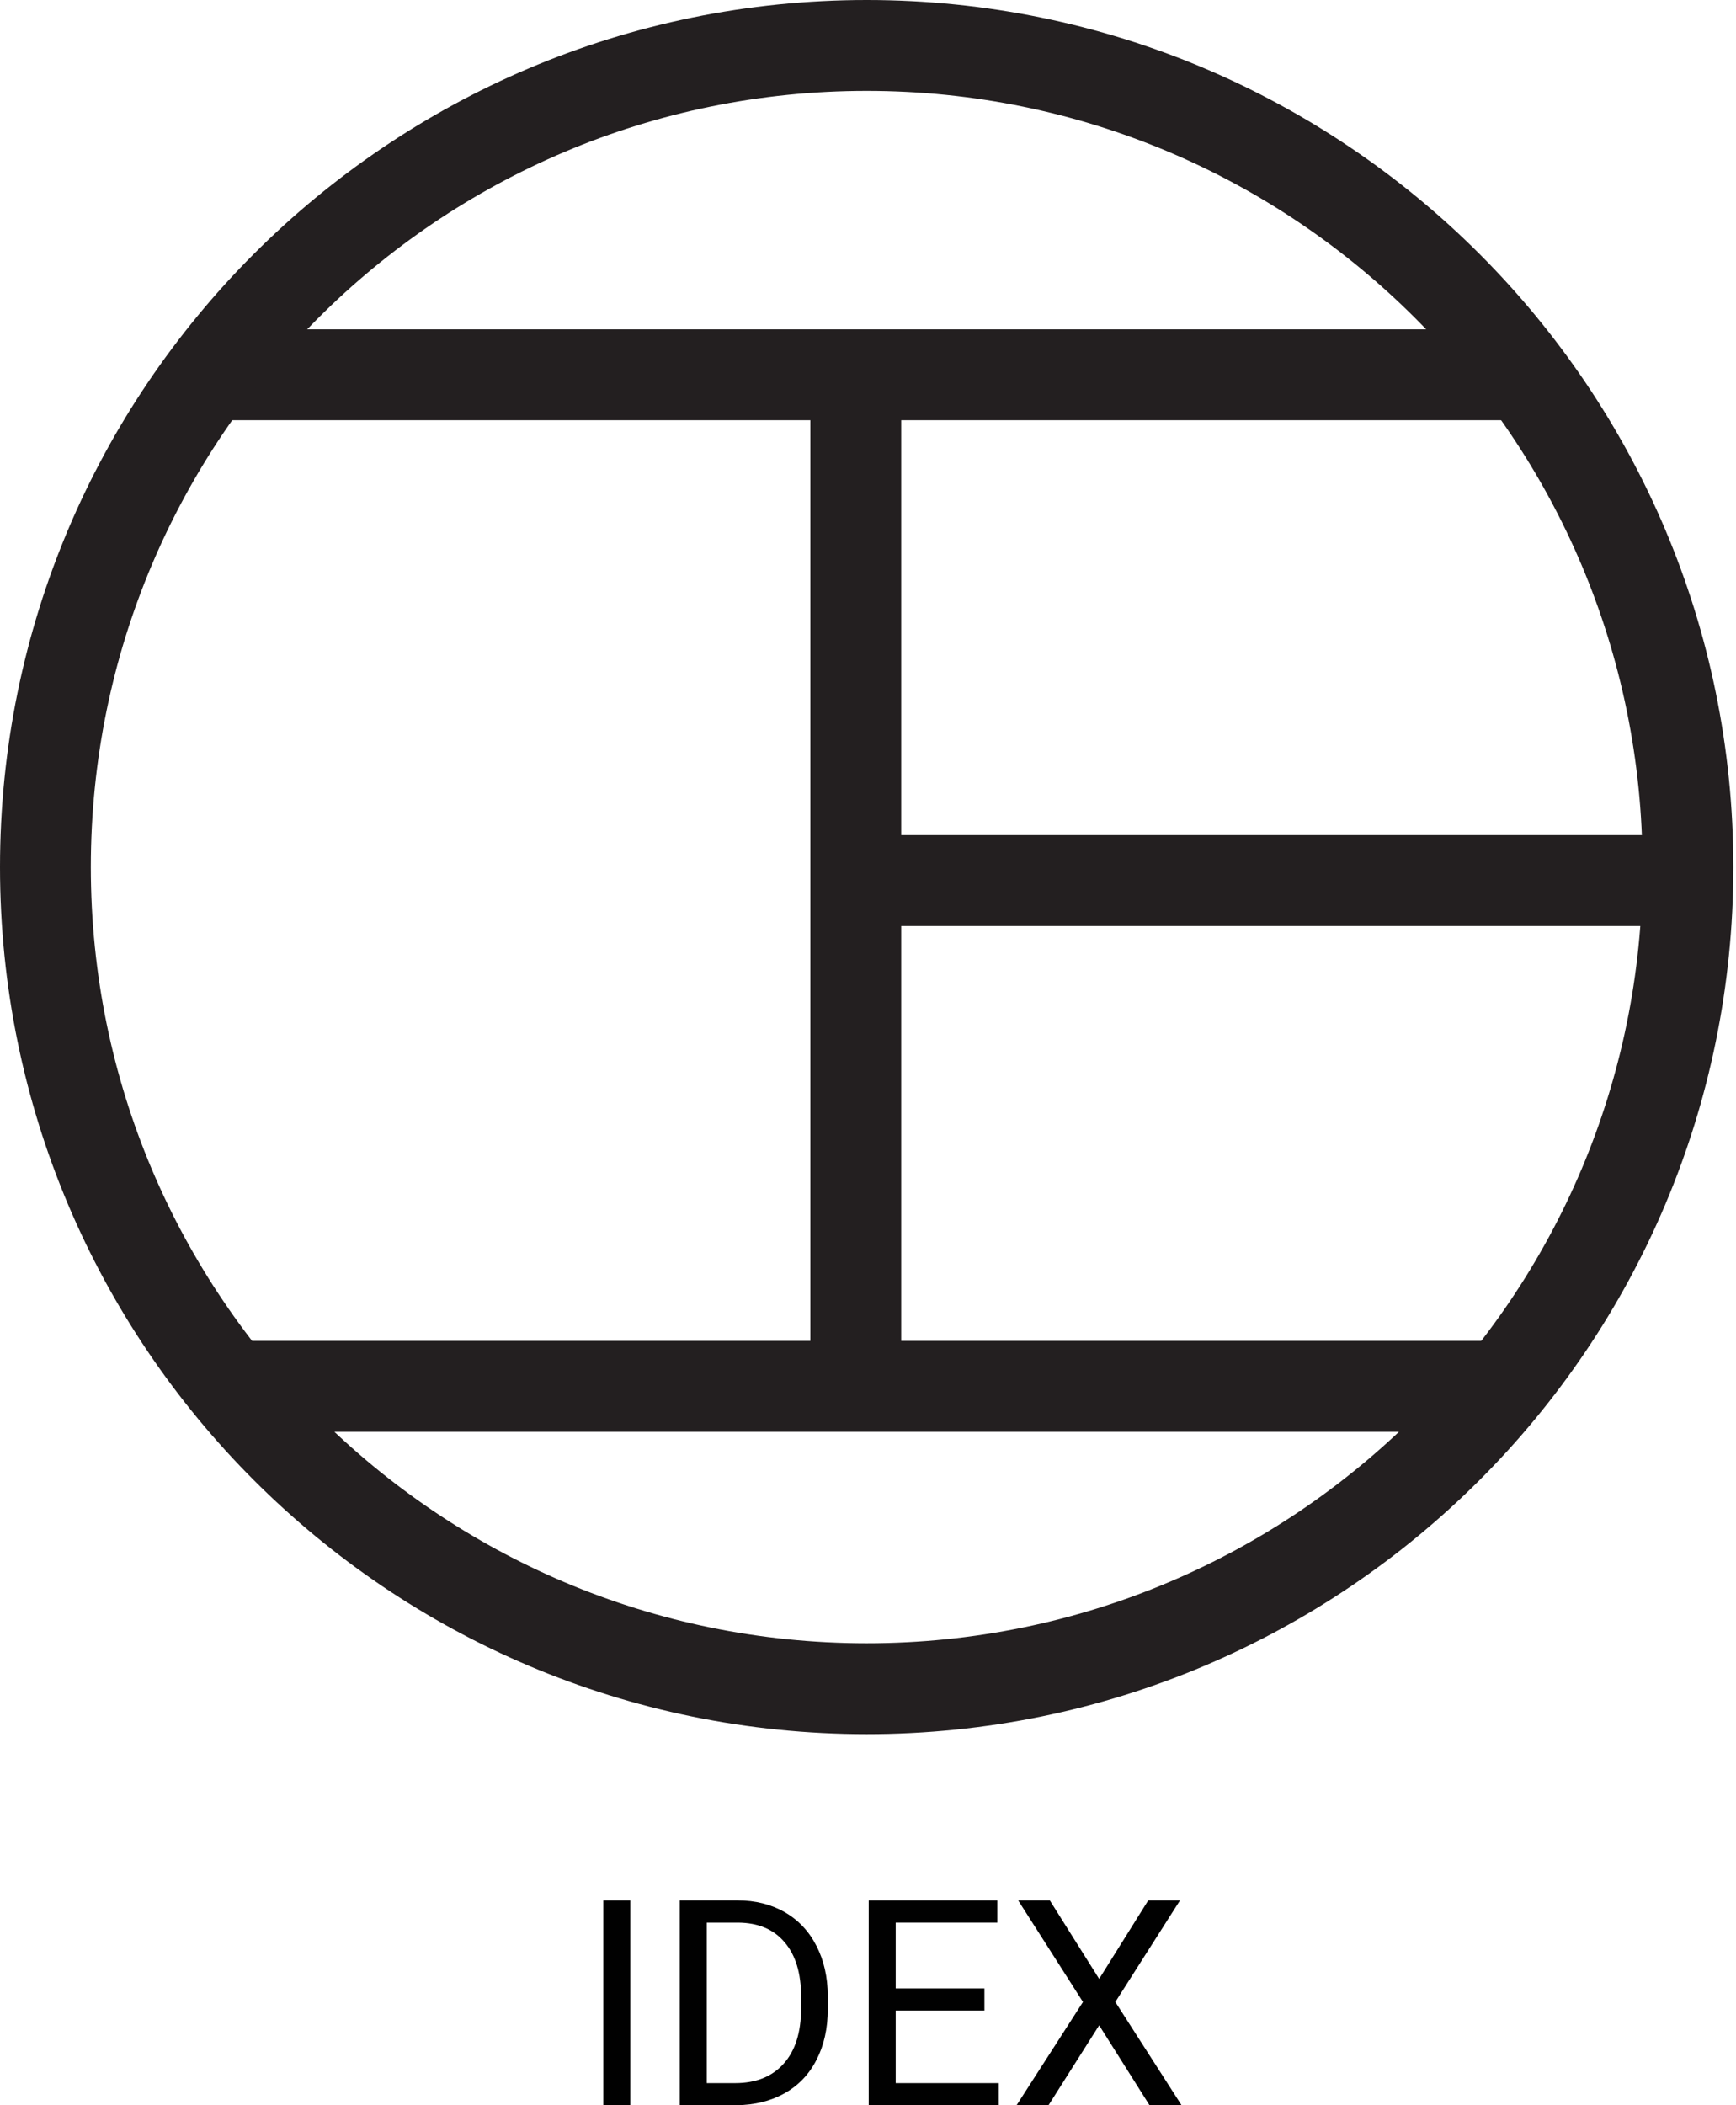 <svg width="66" height="80" viewBox="0 0 66 80" fill="none" xmlns="http://www.w3.org/2000/svg">
<path fill-rule="evenodd" clip-rule="evenodd" d="M57.951 15.968H7.951V12.515H57.951V15.968Z" fill="#231F20"/>
<path fill-rule="evenodd" clip-rule="evenodd" d="M57.148 54.409H8.754V50.955H57.148V54.409Z" fill="#231F20"/>
<path fill-rule="evenodd" clip-rule="evenodd" d="M64.173 35.189H32.95V31.735H64.173V35.189Z" fill="#231F20"/>
<path fill-rule="evenodd" clip-rule="evenodd" d="M30.809 52.682V14.242H34.262V52.682H30.809Z" fill="#231F20"/>
<path fill-rule="evenodd" clip-rule="evenodd" d="M32.95 3.453C16.659 3.453 3.453 16.659 3.453 32.95C3.453 49.24 16.659 62.446 32.95 62.446C49.24 62.446 62.446 49.24 62.446 32.95C62.446 16.659 49.24 3.453 32.95 3.453ZM0 32.95C0 14.752 14.752 0 32.95 0C51.147 0 65.899 14.752 65.899 32.95C65.899 51.147 51.147 65.899 32.95 65.899C14.752 65.899 0 51.147 0 32.95Z" fill="#231F20"/>
<path d="M23.962 80H22.935V72.217H23.962V80Z" fill="#010101"/>
<path d="M25.843 80V72.217H28.04C28.717 72.217 29.316 72.367 29.836 72.666C30.356 72.966 30.757 73.391 31.039 73.944C31.324 74.496 31.468 75.13 31.472 75.847V76.344C31.472 77.078 31.329 77.721 31.044 78.273C30.763 78.826 30.358 79.25 29.831 79.546C29.307 79.841 28.696 79.993 27.997 80H25.843ZM26.869 73.062V79.161H27.949C28.74 79.161 29.355 78.915 29.793 78.423C30.235 77.931 30.456 77.231 30.456 76.322V75.868C30.456 74.984 30.248 74.298 29.831 73.81C29.417 73.318 28.829 73.069 28.067 73.062H26.869Z" fill="#010101"/>
<path d="M37.426 76.403H34.053V79.161H37.972V80H33.027V72.217H37.918V73.062H34.053V75.563H37.426V76.403Z" fill="#010101"/>
<path d="M41.788 75.2L43.654 72.217H44.862L42.403 76.077L44.92 80H43.702L41.788 76.964L39.864 80H38.65L41.173 76.077L38.709 72.217H39.912L41.788 75.2Z" fill="#010101"/>
</svg>
